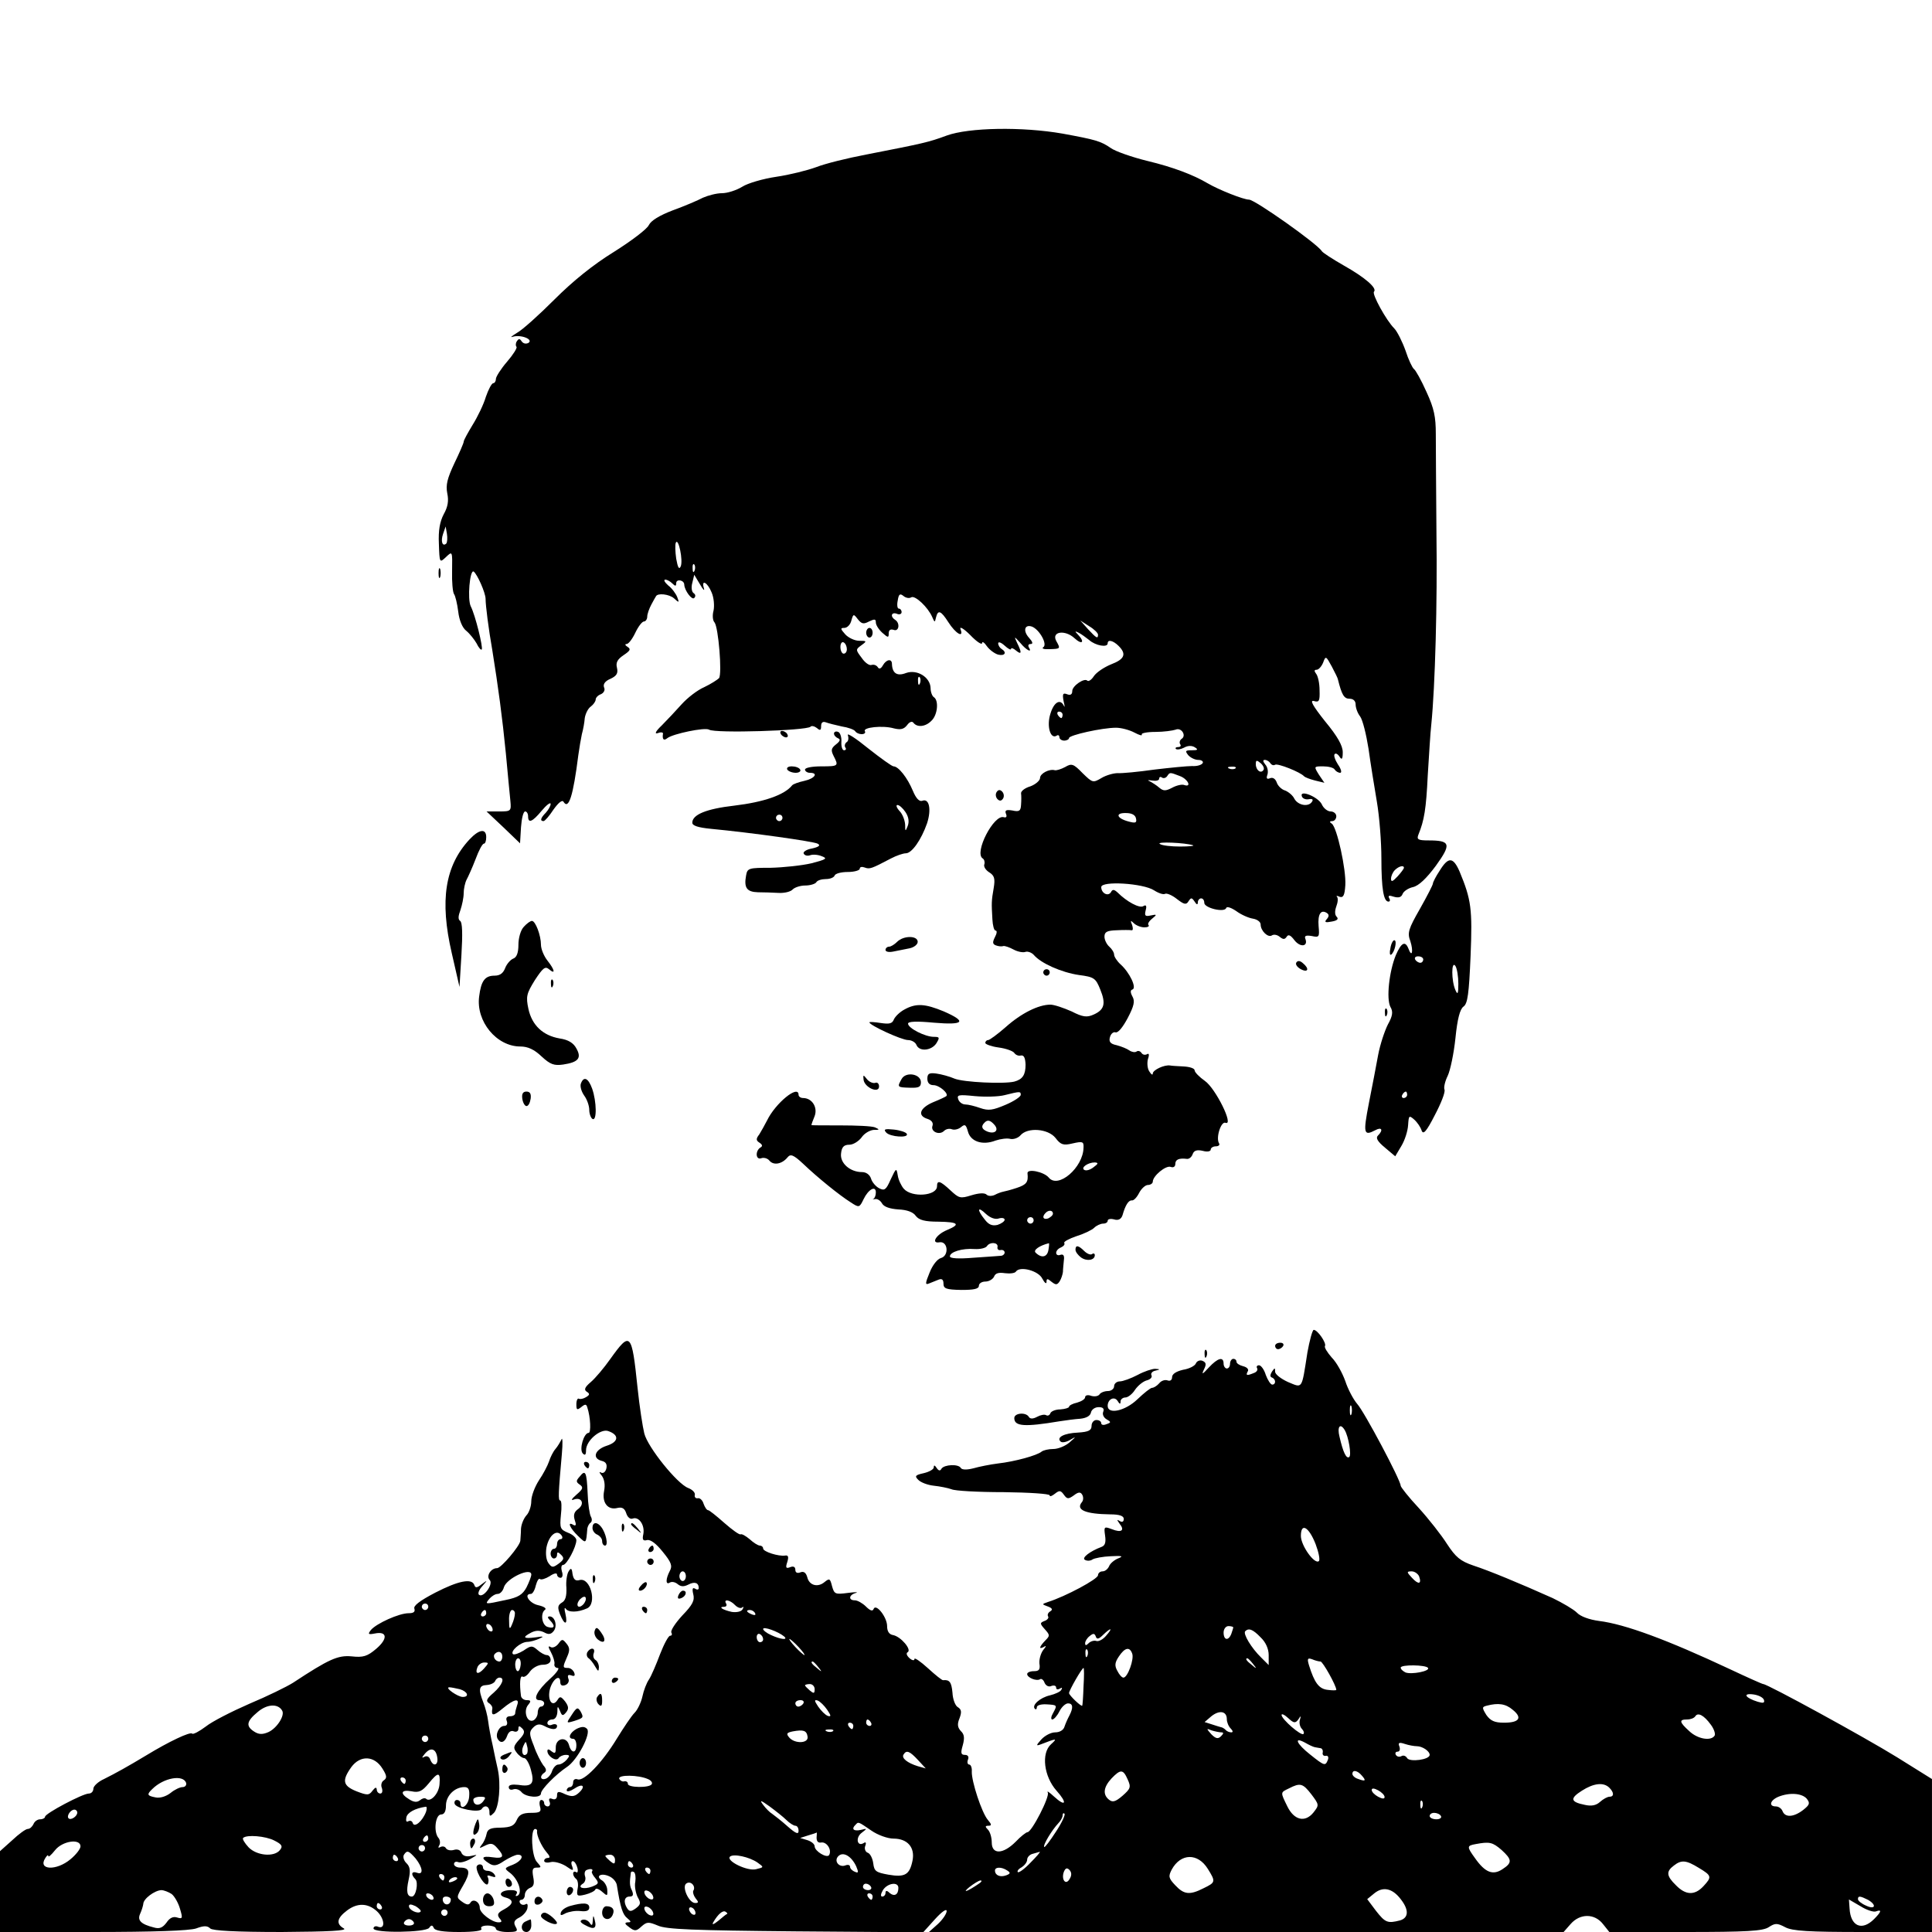 <?xml version="1.0" standalone="no"?>
<!DOCTYPE svg PUBLIC "-//W3C//DTD SVG 20010904//EN"
 "http://www.w3.org/TR/2001/REC-SVG-20010904/DTD/svg10.dtd">
<svg version="1.0" xmlns="http://www.w3.org/2000/svg"
 width="600pt" height="600pt" viewBox="0 0 600 600"
 preserveAspectRatio="xMidYMid meet">

<g transform="translate(0,600) scale(0.1,-0.1)"
fill="#000000" stroke="none">
<path d="M2940 5579 c-57 -21 -71 -24 -250 -59 -58 -11 -127 -28 -155 -39 -27
-10 -83 -24 -124 -30 -41 -6 -89 -20 -106 -31 -18 -11 -46 -20 -63 -20 -17 0
-43 -7 -59 -14 -15 -8 -57 -26 -93 -39 -42 -16 -68 -32 -75 -46 -5 -12 -54
-49 -108 -83 -65 -40 -128 -91 -185 -148 -48 -48 -100 -95 -117 -104 -16 -10
-22 -15 -13 -12 25 8 66 -8 49 -19 -8 -4 -16 -2 -21 5 -6 9 -9 9 -15 0 -4 -6
-4 -14 -1 -17 3 -3 -10 -24 -29 -46 -19 -22 -35 -47 -35 -54 0 -7 -4 -13 -8
-13 -5 0 -15 -19 -23 -42 -7 -24 -26 -63 -41 -87 -15 -25 -28 -48 -28 -53 0
-4 -13 -34 -29 -67 -22 -47 -27 -67 -22 -93 5 -23 2 -42 -11 -65 -12 -23 -17
-50 -15 -92 2 -59 2 -60 22 -41 20 19 20 19 19 -43 -1 -34 2 -66 6 -72 4 -5
10 -30 13 -54 3 -27 13 -51 25 -60 11 -9 25 -27 32 -39 6 -13 14 -22 16 -19 5
5 -20 107 -34 134 -11 22 -3 115 9 108 11 -8 37 -66 37 -85 0 -20 9 -92 21
-160 18 -112 31 -208 42 -320 6 -63 12 -130 14 -147 3 -32 2 -33 -35 -33 l-39
0 52 -49 52 -50 3 50 c2 27 7 49 13 49 5 0 9 -7 9 -15 0 -23 13 -18 42 17 15
18 28 28 28 21 0 -6 -7 -18 -15 -27 -16 -16 -19 -26 -7 -26 4 0 18 16 31 36
15 21 27 31 31 24 16 -26 30 18 46 145 3 22 8 51 11 65 4 14 8 36 9 50 2 13
10 30 19 36 8 6 15 16 15 22 0 5 7 13 16 16 9 4 14 13 10 21 -4 10 3 20 20 27
19 9 24 17 20 34 -4 16 1 26 20 39 21 14 24 19 13 26 -8 5 -9 9 -3 9 6 0 18
16 27 35 9 19 21 35 27 35 5 0 10 7 10 15 0 8 6 25 13 38 6 12 13 23 14 25 5
11 41 7 56 -6 16 -15 17 -14 10 4 -4 10 -16 27 -28 36 -11 10 -15 17 -9 18 5
0 15 -5 22 -12 9 -9 12 -9 12 1 0 14 25 10 25 -5 1 -18 24 -49 31 -41 5 5 4
11 -2 15 -6 4 -8 18 -4 32 l6 25 18 -30 c9 -16 15 -22 12 -12 -9 29 11 19 24
-13 7 -16 9 -41 6 -56 -4 -14 -3 -31 3 -37 12 -15 24 -159 14 -173 -5 -5 -25
-18 -46 -28 -21 -9 -52 -33 -70 -53 -18 -20 -45 -49 -62 -66 -19 -18 -23 -27
-13 -24 10 4 17 3 17 -1 -3 -18 2 -24 14 -14 17 13 116 34 129 26 18 -12 302
-3 315 9 3 4 12 2 20 -4 10 -9 13 -7 13 6 0 11 5 15 14 12 8 -3 31 -9 50 -13
20 -3 39 -10 42 -15 3 -5 12 -9 20 -9 8 0 13 4 10 9 -8 12 55 19 90 9 20 -5
31 -3 41 10 8 11 16 13 20 7 12 -15 38 -12 56 7 19 18 23 63 7 73 -5 3 -10 16
-10 28 -1 34 -42 59 -76 47 -28 -11 -43 -1 -44 28 0 17 -17 15 -28 -4 -6 -11
-12 -13 -16 -6 -4 6 -12 9 -19 7 -7 -3 -21 7 -31 22 -19 25 -19 26 -1 39 18
13 17 14 -7 14 -13 0 -33 9 -43 20 -15 17 -16 20 -3 20 9 0 19 10 22 23 6 21
7 21 20 4 12 -15 18 -16 35 -7 17 8 21 8 21 -3 0 -8 9 -22 20 -32 18 -16 20
-16 20 -2 0 10 5 14 15 11 17 -7 21 21 5 31 -16 10 -12 25 5 19 8 -4 15 -1 15
5 0 6 -4 11 -9 11 -4 0 -6 11 -3 25 3 20 7 23 18 14 7 -6 18 -8 24 -4 12 7 52
-31 65 -61 8 -18 8 -18 12 -1 6 24 15 21 38 -15 23 -36 49 -51 38 -22 -4 10
10 2 30 -18 20 -21 37 -32 37 -25 0 6 7 2 15 -10 8 -11 24 -23 35 -26 21 -5
28 7 10 18 -5 3 -10 11 -10 17 0 6 9 3 20 -7 11 -10 20 -15 20 -10 0 4 7 2 15
-5 18 -15 19 -7 4 23 -10 22 -10 22 10 0 19 -23 38 -32 26 -13 -3 6 -1 10 6
10 8 0 6 7 -5 19 -20 22 -14 43 9 35 23 -9 49 -55 35 -64 -6 -4 2 -7 19 -6 35
1 35 1 21 26 -15 29 28 35 57 8 24 -22 33 -12 11 11 -11 11 -10 12 2 6 8 -4
23 -15 33 -23 19 -17 57 -24 57 -10 0 13 17 9 34 -8 25 -25 19 -41 -23 -57
-22 -9 -46 -25 -54 -37 -7 -11 -16 -17 -20 -14 -9 10 -47 -16 -47 -32 0 -11
-6 -14 -16 -10 -13 5 -15 1 -11 -21 4 -16 4 -22 1 -15 -11 23 -31 12 -42 -25
-12 -38 0 -79 19 -68 5 4 9 1 9 -4 0 -6 7 -11 15 -11 8 0 15 4 15 8 0 9 103
32 146 32 16 0 42 -7 57 -15 15 -8 25 -11 23 -6 -3 4 16 8 42 8 26 0 54 4 63
7 18 8 35 -19 18 -29 -5 -4 -7 -11 -4 -16 4 -5 1 -9 -6 -9 -7 0 -10 -3 -7 -6
4 -3 15 -1 25 4 12 7 25 7 34 1 11 -7 9 -9 -10 -9 -20 0 -21 -2 -11 -15 7 -8
21 -15 32 -15 10 0 16 -5 13 -10 -4 -6 -18 -10 -33 -9 -15 0 -67 -5 -117 -11
-49 -7 -101 -12 -114 -11 -12 0 -35 -6 -50 -15 -27 -16 -28 -15 -59 15 -28 29
-34 31 -54 19 -13 -7 -27 -11 -32 -10 -17 5 -46 -10 -46 -24 0 -8 -14 -20 -30
-26 -17 -5 -30 -15 -29 -22 1 -6 1 -22 0 -35 -1 -19 -5 -23 -27 -18 -19 3 -24
1 -20 -10 4 -9 1 -13 -6 -11 -31 11 -94 -111 -66 -128 5 -3 7 -12 5 -18 -3 -7
4 -18 15 -25 16 -10 19 -19 14 -49 -7 -40 -7 -46 -4 -97 1 -19 5 -35 10 -35 5
0 4 -9 -2 -20 -8 -16 -8 -22 3 -26 8 -3 18 -4 23 -2 5 1 19 -4 32 -11 13 -7
30 -10 37 -7 7 2 19 -2 26 -10 21 -25 85 -54 140 -62 47 -6 52 -10 66 -45 18
-44 13 -63 -21 -78 -20 -9 -33 -8 -68 10 -25 11 -54 21 -66 21 -37 0 -91 -27
-139 -70 -25 -22 -50 -40 -54 -40 -5 0 -9 -4 -9 -9 0 -4 19 -11 41 -14 23 -3
45 -11 49 -17 4 -6 13 -10 20 -8 10 2 14 -7 15 -28 0 -32 -9 -46 -35 -53 -33
-8 -157 -2 -185 9 -16 7 -42 14 -57 16 -22 3 -28 0 -28 -16 0 -13 7 -20 19
-20 18 0 48 -26 40 -34 -2 -2 -21 -11 -41 -19 -42 -18 -50 -42 -17 -52 12 -4
18 -12 15 -21 -7 -18 21 -31 36 -16 6 6 17 8 24 5 8 -3 21 0 29 7 12 10 15 7
21 -14 8 -31 45 -44 86 -28 15 5 36 8 46 5 10 -2 24 3 31 11 22 26 86 21 109
-8 16 -21 24 -24 53 -17 31 7 35 6 34 -13 -1 -62 -79 -129 -108 -93 -15 18
-68 29 -66 13 3 -27 -3 -35 -33 -45 -18 -6 -37 -11 -43 -12 -5 -1 -17 -5 -26
-10 -9 -4 -20 -4 -25 1 -6 6 -24 5 -47 -2 -35 -11 -39 -9 -65 15 -32 30 -42
33 -42 13 0 -30 -78 -36 -103 -8 -8 9 -17 28 -19 42 -4 24 -5 23 -22 -13 -14
-32 -19 -36 -36 -27 -10 5 -22 19 -25 30 -4 12 -15 20 -28 20 -37 0 -69 28
-65 58 2 20 9 27 26 27 12 0 29 11 38 23 8 12 25 22 37 23 19 0 20 1 4 8 -10
4 -59 6 -108 6 -49 0 -89 0 -89 1 0 2 4 14 10 28 10 27 -8 56 -36 56 -8 0 -14
5 -14 10 0 33 -72 -26 -98 -80 -7 -14 -18 -33 -24 -43 -11 -14 -10 -19 1 -26
9 -6 10 -11 2 -15 -16 -11 -14 -39 3 -33 8 3 20 0 26 -8 13 -15 39 -10 56 11
9 11 18 8 48 -20 45 -43 113 -98 148 -120 26 -17 27 -17 40 10 15 31 38 43 38
21 0 -9 -3 -17 -7 -20 -5 -2 -2 -2 4 -1 7 2 17 -4 22 -13 6 -11 24 -17 51 -19
26 -1 46 -8 54 -20 10 -13 28 -18 70 -18 63 -1 70 -8 27 -26 -34 -14 -51 -43
-23 -38 26 4 30 -42 4 -49 -11 -3 -26 -22 -35 -45 -14 -34 -14 -39 -2 -34 8 3
22 9 30 12 10 4 15 0 15 -12 0 -16 8 -19 55 -20 39 0 55 3 55 13 0 7 9 13 20
13 11 0 23 7 27 15 4 11 14 14 34 11 16 -2 31 0 34 5 12 18 70 3 82 -22 7 -13
13 -18 13 -10 0 11 3 11 16 0 13 -10 17 -10 25 2 5 8 9 21 10 29 0 8 2 25 3
37 2 14 -2 19 -11 16 -7 -3 -13 0 -13 6 0 7 7 14 15 17 8 4 13 9 10 14 -2 4
15 13 38 21 23 7 48 19 55 26 7 7 20 13 28 13 8 0 14 4 14 9 0 5 9 7 20 4 13
-4 22 1 26 13 9 32 19 47 29 46 6 -1 16 10 23 24 7 13 19 24 27 24 8 0 15 5
15 10 0 18 41 52 56 46 8 -3 14 1 14 9 0 14 11 19 36 16 7 -1 15 6 18 15 4 11
13 14 31 10 14 -4 25 -2 25 4 0 5 7 10 16 10 8 0 13 4 10 9 -11 17 6 70 20 64
27 -10 -31 107 -64 130 -17 12 -32 27 -32 33 0 6 -15 11 -34 12 -19 1 -38 2
-42 3 -18 3 -54 -14 -54 -25 0 -6 -5 -3 -11 7 -6 9 -7 27 -4 38 5 14 3 19 -3
15 -6 -3 -13 -2 -17 4 -4 6 -11 8 -16 4 -5 -3 -15 -1 -22 4 -7 5 -24 12 -39
16 -20 4 -25 11 -21 25 3 11 11 17 17 15 8 -3 23 16 38 44 20 38 23 53 15 67
-7 13 -7 20 0 22 14 5 -9 53 -37 78 -11 10 -20 24 -20 30 0 7 -7 18 -15 25 -8
7 -15 21 -15 31 0 15 8 19 38 20 20 1 41 1 46 0 5 -1 5 6 2 16 -6 14 -5 16 5
6 7 -7 22 -13 33 -13 10 0 16 3 13 7 -4 3 1 12 11 20 16 13 15 14 -4 10 -18
-4 -20 -1 -16 16 4 14 1 18 -7 13 -12 -8 -52 14 -80 42 -11 10 -16 11 -21 1
-9 -14 -30 -3 -30 16 0 20 130 12 164 -10 14 -9 29 -14 34 -11 5 3 22 -4 37
-16 22 -17 29 -19 36 -7 8 12 10 12 19 -1 6 -10 10 -11 10 -2 0 6 5 12 10 12
6 0 10 -6 10 -14 0 -16 63 -31 68 -16 2 6 16 1 32 -10 15 -11 38 -21 51 -23
13 -2 24 -10 24 -18 0 -20 23 -42 35 -34 6 4 17 2 25 -5 10 -8 15 -8 21 1 5 8
12 5 24 -11 18 -23 43 -20 34 4 -4 10 2 12 20 9 23 -5 24 -3 21 31 -3 37 7 52
25 41 8 -5 8 -11 0 -20 -8 -9 -4 -11 16 -7 17 3 22 8 15 15 -6 6 -6 18 -1 32
5 13 6 26 2 30 -3 3 0 4 8 0 12 -4 16 5 18 36 3 48 -26 180 -42 191 -8 5 -7 8
2 8 6 0 12 7 12 15 0 8 -8 15 -18 15 -9 0 -22 10 -27 22 -11 23 -70 47 -62 25
2 -7 12 -11 22 -9 10 2 14 -1 10 -7 -10 -18 -43 -13 -55 8 -5 11 -19 22 -29
26 -11 3 -23 15 -26 25 -4 11 -12 17 -21 13 -10 -4 -12 0 -8 11 3 9 1 23 -6
31 -8 10 -9 15 -2 15 6 0 14 -5 17 -10 4 -6 10 -8 15 -5 8 5 79 -23 90 -36 3
-3 18 -9 34 -13 l29 -7 -17 25 c-16 26 -16 26 13 26 16 0 33 -4 36 -10 3 -5
11 -10 17 -10 6 0 3 12 -7 26 -9 14 -14 29 -10 32 3 4 10 0 15 -8 7 -11 10 -8
10 14 0 20 -16 49 -55 96 -38 48 -48 66 -35 63 17 -5 19 0 18 33 0 22 -5 45
-11 52 -6 8 -6 12 2 12 6 0 15 10 20 22 8 22 9 21 27 -12 10 -19 19 -37 19
-40 12 -48 19 -60 36 -60 12 0 19 -7 19 -18 0 -10 6 -27 14 -37 8 -11 19 -56
26 -100 6 -44 18 -118 26 -165 8 -47 14 -125 14 -175 0 -96 7 -135 22 -135 5
0 6 5 2 11 -4 8 0 9 15 4 14 -4 23 -2 27 9 3 8 18 18 32 21 18 4 42 27 71 66
49 68 46 79 -23 79 -32 0 -37 3 -31 18 18 44 24 79 29 184 4 62 8 133 11 158
12 119 19 378 16 595 -1 132 -2 270 -2 307 0 53 -5 79 -29 131 -16 36 -34 68
-39 71 -5 4 -17 29 -26 57 -10 28 -26 60 -35 69 -25 25 -70 107 -63 114 11 11
-29 45 -93 81 -35 20 -66 40 -69 45 -14 23 -208 160 -226 160 -17 0 -93 30
-129 51 -44 26 -107 50 -186 69 -49 12 -100 30 -114 40 -32 22 -47 26 -150 45
-126 22 -291 19 -360 -6z m-1554 -1267 c-12 -11 -18 7 -10 30 l8 23 4 -23 c2
-13 1 -26 -2 -30z m728 -71 c-5 -11 -9 -4 -14 24 -3 22 -4 44 -1 50 8 16 23
-56 15 -74z m43 -13 c-3 -8 -6 -5 -6 6 -1 11 2 17 5 13 3 -3 4 -12 1 -19z
m1253 -199 c0 -14 -5 -11 -31 17 l-24 27 28 -18 c15 -9 27 -21 27 -26z m-780
-45 c0 -8 -4 -14 -10 -14 -5 0 -10 9 -10 21 0 11 5 17 10 14 6 -3 10 -13 10
-21z m227 -106 c-3 -8 -6 -5 -6 6 -1 11 2 17 5 13 3 -3 4 -12 1 -19z m443 -98
c0 -5 -2 -10 -4 -10 -3 0 -8 5 -11 10 -3 6 -1 10 4 10 6 0 11 -4 11 -10z m624
-171 c-8 -13 -24 -1 -24 18 0 13 3 13 15 3 8 -7 12 -16 9 -21z m-87 5 c-3 -3
-12 -4 -19 -1 -8 3 -5 6 6 6 11 1 17 -2 13 -5z m-173 -24 c25 -9 38 -36 14
-28 -7 3 -24 -1 -37 -8 -21 -11 -28 -11 -41 0 -8 7 -22 16 -30 20 -8 3 -5 4 8
2 12 -2 22 0 22 6 0 5 4 7 9 3 5 -3 12 -1 16 5 8 12 8 12 39 0z m-136 -132 c3
-14 -2 -15 -24 -9 -37 10 -41 27 -7 26 18 0 29 -6 31 -17z m177 -83 c6 -2 -12
-4 -40 -4 -27 0 -56 3 -63 8 -13 8 79 4 103 -4z m655 -70 c0 -3 -9 -15 -20
-27 -15 -16 -20 -18 -20 -7 0 8 5 20 12 27 12 12 28 16 28 7z m-1190 -705 c0
-6 -21 -20 -47 -31 -40 -17 -53 -19 -79 -10 -17 6 -37 11 -46 11 -9 0 -19 7
-22 16 -5 14 1 15 51 10 32 -3 74 -2 93 3 48 12 50 12 50 1z m-81 -94 c14 -17
0 -29 -23 -20 -17 7 -20 16 -9 27 10 11 19 8 32 -7z m307 -131 c-10 -8 -23
-12 -29 -8 -11 7 12 23 33 23 12 -1 11 -4 -4 -15z m-294 -159 c10 3 18 1 18
-4 0 -5 -10 -12 -22 -16 -17 -4 -28 1 -40 17 -25 31 -22 42 4 17 13 -12 29
-18 40 -14z m168 15 c0 -5 -7 -11 -15 -15 -15 -5 -20 5 -8 17 9 10 23 9 23 -2z
m-60 -21 c0 -5 -4 -10 -10 -10 -5 0 -10 5 -10 10 0 6 5 10 10 10 6 0 10 -4 10
-10z m-112 -82 c-2 -7 3 -12 10 -10 6 1 12 -2 12 -8 0 -5 -6 -10 -12 -10 -7
-1 -46 -3 -85 -6 -47 -4 -73 -2 -73 4 0 14 38 26 77 23 17 -1 34 3 38 9 9 14
35 12 33 -2z m158 -10 c-4 -23 -22 -26 -40 -8 -8 8 13 22 41 29 2 1 1 -9 -1
-21z"/>
<path d="M1362 4220 c0 -14 2 -19 5 -12 2 6 2 18 0 25 -3 6 -5 1 -5 -13z"/>
<path d="M2690 4035 c0 -8 5 -15 10 -15 6 0 10 7 10 15 0 8 -4 15 -10 15 -5 0
-10 -7 -10 -15z"/>
<path d="M2425 3720 c3 -5 11 -10 16 -10 6 0 7 5 4 10 -3 6 -11 10 -16 10 -6
0 -7 -4 -4 -10z"/>
<path d="M2590 3722 c0 -6 6 -12 13 -15 8 -3 6 -9 -7 -19 -15 -12 -16 -18 -7
-36 16 -31 15 -32 -39 -32 -27 0 -50 -4 -50 -10 0 -5 7 -10 15 -10 28 0 15
-18 -17 -25 -18 -4 -35 -10 -38 -14 -24 -30 -88 -52 -180 -63 -87 -10 -130
-28 -130 -53 0 -9 17 -15 58 -19 126 -12 318 -39 331 -46 10 -5 5 -10 -17 -15
-18 -3 -29 -11 -26 -16 3 -6 12 -8 20 -5 8 3 24 2 36 -3 19 -7 14 -10 -32 -22
-30 -7 -87 -13 -127 -14 -68 0 -72 -1 -76 -24 -7 -38 2 -51 37 -52 17 0 46 -1
64 -2 19 -1 38 4 44 11 6 6 23 12 39 12 15 0 31 5 34 10 3 6 17 10 30 10 13 0
25 5 27 11 2 6 20 11 41 11 20 0 37 5 37 10 0 6 7 7 15 4 16 -6 21 -4 82 28
17 9 38 16 46 16 19 0 48 42 66 93 14 43 7 79 -15 70 -9 -3 -19 7 -29 31 -17
41 -45 76 -60 76 -5 0 -41 26 -79 56 -38 31 -66 49 -63 41 3 -9 2 -19 -4 -22
-5 -4 -7 -11 -4 -16 4 -5 2 -9 -4 -9 -5 0 -9 12 -8 26 1 15 -4 29 -10 31 -7 3
-13 0 -13 -5z m222 -244 c10 -15 12 -30 7 -43 -7 -18 -8 -18 -8 4 -1 14 -8 33
-18 43 -9 10 -11 18 -6 18 6 0 17 -10 25 -22z m-382 -18 c0 -5 -4 -10 -10 -10
-5 0 -10 5 -10 10 0 6 5 10 10 10 6 0 10 -4 10 -10z"/>
<path d="M2445 3610 c3 -5 15 -10 26 -10 11 0 17 5 14 10 -3 6 -15 10 -26 10
-11 0 -17 -4 -14 -10z"/>
<path d="M3095 3540 c-4 -6 -3 -16 3 -22 6 -6 12 -6 17 2 4 6 3 16 -3 22 -6 6
-12 6 -17 -2z"/>
<path d="M1458 3393 c-76 -82 -93 -189 -55 -353 l24 -105 6 99 c4 65 3 102 -4
106 -7 5 -6 15 1 34 5 15 10 38 10 52 0 13 4 32 9 42 5 9 18 38 28 64 10 27
21 48 26 48 4 0 7 9 7 20 0 28 -22 25 -52 -7z"/>
<path d="M4471 3296 c-12 -18 -21 -36 -21 -40 0 -4 -18 -39 -40 -78 -36 -63
-40 -75 -30 -101 10 -31 5 -53 -6 -23 -10 25 -22 19 -39 -20 -21 -51 -30 -136
-17 -161 9 -15 7 -28 -8 -55 -10 -20 -24 -62 -30 -94 -6 -33 -19 -101 -29
-151 -18 -93 -16 -102 20 -83 20 11 26 1 8 -17 -7 -7 -1 -18 22 -37 l32 -27
19 32 c11 18 20 47 21 65 2 30 3 31 19 17 10 -9 20 -24 23 -34 5 -14 15 -3 41
48 19 36 33 71 30 79 -3 7 2 27 10 43 8 17 19 69 24 117 6 60 14 90 25 98 13
9 17 40 22 157 6 147 2 175 -34 262 -20 46 -35 47 -62 3z m-51 -276 c0 -5 -4
-10 -9 -10 -6 0 -13 5 -16 10 -3 6 1 10 9 10 9 0 16 -4 16 -10z m109 -75 c0
-31 -2 -36 -9 -20 -13 29 -13 94 0 75 5 -8 9 -33 9 -55z m-159 -345 c0 -5 -5
-10 -11 -10 -5 0 -7 5 -4 10 3 6 8 10 11 10 2 0 4 -4 4 -10z"/>
<path d="M1627 3122 c-10 -10 -17 -35 -17 -56 0 -24 -5 -39 -16 -43 -8 -3 -20
-16 -25 -29 -6 -16 -16 -24 -33 -24 -30 0 -42 -16 -48 -65 -10 -77 54 -155
128 -155 23 0 43 -9 66 -31 27 -25 39 -29 67 -25 47 7 58 20 41 50 -9 17 -25
27 -52 31 -52 9 -86 41 -97 92 -8 38 -6 47 20 89 25 38 32 44 44 34 21 -18 18
-2 -5 27 -11 14 -20 36 -20 49 0 29 -17 74 -28 74 -5 0 -16 -8 -25 -18z"/>
<path d="M2786 3075 c-8 -8 -19 -15 -25 -15 -6 0 -11 -5 -11 -10 0 -6 11 -8
25 -5 14 3 36 7 50 10 14 3 25 12 25 20 0 20 -44 20 -64 0z"/>
<path d="M4318 3055 c-3 -13 -2 -22 2 -20 11 7 20 45 10 45 -4 0 -10 -11 -12
-25z"/>
<path d="M4026 3011 c-4 -6 3 -15 14 -21 23 -12 27 2 6 19 -9 8 -16 8 -20 2z"/>
<path d="M3240 2980 c0 -5 5 -10 10 -10 6 0 10 5 10 10 0 6 -4 10 -10 10 -5 0
-10 -4 -10 -10z"/>
<path d="M1711 2944 c0 -11 3 -14 6 -6 3 7 2 16 -1 19 -3 4 -6 -2 -5 -13z"/>
<path d="M2809 2865 c-15 -8 -29 -22 -33 -31 -5 -13 -14 -15 -41 -11 -19 3
-35 4 -35 2 0 -9 100 -55 120 -55 11 0 23 -7 26 -15 9 -22 47 -18 62 5 11 18
10 20 -8 20 -27 0 -80 27 -80 41 0 7 27 8 80 3 94 -8 104 3 31 35 -58 24 -86
26 -122 6z"/>
<path d="M4301 2854 c0 -11 3 -14 6 -6 3 7 2 16 -1 19 -3 4 -6 -2 -5 -13z"/>
<path d="M2800 2649 c-14 -25 -14 -26 25 -27 28 -1 35 2 35 17 0 26 -47 34
-60 10z"/>
<path d="M2682 2646 c4 -24 48 -43 48 -20 0 9 -6 14 -12 11 -7 -2 -19 3 -26
12 -11 14 -12 14 -10 -3z"/>
<path d="M1804 2635 c-3 -8 1 -24 10 -37 9 -12 16 -32 16 -45 0 -12 5 -25 10
-28 14 -8 13 54 -1 94 -12 33 -26 40 -35 16z"/>
<path d="M1622 2588 c2 -13 8 -23 13 -23 6 0 11 10 13 23 2 15 -2 22 -13 22
-11 0 -15 -7 -13 -22z"/>
<path d="M2752 2483 c12 -14 72 -18 64 -4 -3 5 -21 11 -40 13 -28 3 -33 1 -24
-9z"/>
<path d="M3340 2119 c0 -7 8 -17 17 -24 18 -13 43 -9 43 7 0 5 -4 7 -9 3 -5
-3 -16 2 -24 10 -18 18 -27 19 -27 4z"/>
<path d="M4060 1798 c-18 -115 -14 -109 -60 -90 -22 10 -40 24 -40 32 0 13 -1
13 -10 0 -6 -10 -6 -16 0 -18 13 -5 13 -22 1 -22 -5 0 -14 14 -20 30 -5 17
-15 30 -21 30 -6 0 -9 -4 -6 -9 3 -5 -1 -12 -10 -15 -22 -9 -26 -8 -19 5 4 6
-2 13 -14 16 -12 3 -21 9 -21 14 0 5 -4 9 -10 9 -5 0 -10 -7 -10 -15 0 -8 -4
-15 -10 -15 -5 0 -10 7 -10 15 0 23 -18 18 -46 -12 -20 -22 -23 -23 -15 -6 8
16 7 22 -5 27 -8 3 -17 -1 -20 -8 -3 -8 -21 -17 -40 -20 -21 -5 -34 -13 -34
-23 0 -9 -6 -13 -14 -10 -8 3 -20 -1 -26 -9 -7 -8 -17 -14 -22 -14 -5 0 -25
-16 -45 -35 -38 -37 -93 -49 -93 -21 0 21 21 31 31 15 6 -10 9 -11 9 -1 0 6 7
12 15 12 8 0 22 11 30 24 9 13 25 26 36 29 12 3 18 10 15 16 -3 5 2 12 11 14
17 4 17 5 0 6 -9 0 -34 -8 -54 -19 -21 -11 -46 -20 -55 -20 -10 0 -18 -7 -18
-15 0 -8 -9 -15 -19 -15 -11 0 -23 -5 -26 -10 -4 -6 -15 -8 -26 -5 -10 4 -19
2 -19 -4 0 -6 -11 -13 -25 -17 -14 -3 -25 -9 -25 -13 0 -3 -12 -7 -27 -8 -15
0 -29 -6 -31 -12 -2 -6 -8 -9 -13 -6 -5 3 -17 1 -28 -5 -13 -7 -22 -7 -26 0
-9 15 -45 12 -45 -4 0 -26 32 -28 140 -10 19 3 49 7 65 8 19 2 31 9 33 19 2
10 13 17 24 17 14 0 18 -5 14 -15 -3 -8 2 -18 11 -23 14 -8 14 -10 -1 -15 -9
-4 -16 -2 -16 3 0 6 -7 10 -15 10 -8 0 -15 -8 -15 -18 0 -14 -9 -19 -42 -21
-44 -2 -68 -15 -54 -28 4 -4 17 -2 29 5 20 12 20 11 -2 -8 -13 -11 -35 -20
-50 -20 -15 0 -31 -4 -36 -8 -14 -12 -83 -31 -136 -37 -24 -3 -59 -10 -76 -15
-20 -5 -35 -5 -39 1 -7 13 -51 11 -60 -2 -4 -8 -9 -7 -15 2 -6 9 -9 10 -9 2 0
-6 -14 -14 -31 -18 -27 -6 -29 -9 -17 -21 8 -8 29 -16 48 -18 19 -2 44 -7 55
-11 10 -5 83 -9 162 -9 79 -1 143 -5 143 -10 0 -5 7 -2 16 5 14 11 18 11 28
-3 10 -14 14 -14 31 -2 14 11 21 11 26 2 4 -7 4 -17 -1 -23 -20 -24 11 -37 88
-38 29 0 42 -5 42 -14 0 -9 -5 -11 -12 -7 -10 6 -10 5 -1 -8 17 -21 6 -29 -24
-17 -24 9 -25 8 -21 -20 3 -21 0 -31 -11 -35 -37 -14 -62 -34 -52 -40 6 -4 17
-4 24 1 6 4 32 9 57 10 36 2 40 0 22 -7 -12 -5 -25 -16 -28 -25 -4 -8 -12 -15
-20 -15 -8 0 -14 -6 -14 -12 0 -12 -101 -66 -155 -83 -20 -7 -20 -7 -1 -14 14
-5 16 -10 8 -15 -7 -4 -10 -11 -7 -16 3 -4 -2 -11 -11 -14 -15 -6 -15 -8 1
-26 16 -18 16 -20 1 -35 -19 -20 -21 -29 -3 -19 7 5 6 0 -3 -10 -8 -11 -13
-29 -12 -42 3 -19 -1 -24 -17 -24 -12 0 -21 -4 -21 -9 0 -11 29 -23 40 -16 4
3 11 -2 14 -11 4 -9 13 -14 21 -10 8 3 15 1 15 -5 0 -6 5 -7 12 -3 6 4 8 3 4
-4 -3 -6 -19 -13 -35 -17 -31 -7 -58 -31 -47 -42 3 -3 6 -1 6 5 0 6 13 10 30
9 34 -2 34 -2 20 -28 -6 -10 -7 -19 -2 -19 5 0 15 11 22 25 7 14 19 25 27 25
15 0 17 -13 4 -38 -5 -9 -12 -25 -15 -34 -3 -11 -15 -18 -29 -18 -13 0 -32
-10 -43 -22 -17 -19 -17 -21 -1 -15 49 19 52 19 31 0 -31 -28 -22 -100 17
-144 35 -39 29 -52 -8 -18 -14 13 -23 19 -19 12 7 -12 -50 -123 -63 -123 -4 0
-21 -13 -37 -30 -39 -39 -74 -40 -74 -2 0 15 -5 33 -12 40 -9 9 -9 12 2 12 10
0 10 4 -2 18 -19 22 -51 120 -50 150 1 12 -3 22 -8 22 -5 0 -7 7 -4 15 4 9 0
15 -9 15 -13 0 -14 6 -7 30 6 22 5 34 -6 44 -10 11 -12 21 -4 40 7 19 6 27 -5
34 -8 4 -16 24 -17 45 -3 33 -9 41 -29 39 -3 -1 -24 16 -47 37 -23 21 -42 34
-42 29 0 -6 -7 -5 -15 2 -9 8 -12 16 -6 19 13 8 -21 48 -45 53 -13 2 -19 12
-19 28 0 28 -35 72 -42 53 -3 -8 -11 -5 -24 8 -10 10 -26 19 -34 19 -21 0 -19
17 3 23 9 3 -2 3 -25 0 -39 -5 -42 -4 -49 21 -6 24 -8 25 -23 13 -21 -18 -48
-11 -54 15 -4 14 -11 19 -21 15 -10 -4 -16 -1 -16 8 0 9 -6 12 -16 8 -13 -5
-15 -2 -9 16 5 16 3 22 -7 20 -20 -3 -68 12 -68 22 0 5 -5 9 -10 9 -6 0 -20 9
-32 20 -12 10 -24 17 -28 15 -4 -2 -26 14 -50 35 -25 22 -47 40 -51 40 -4 0
-10 9 -14 20 -3 11 -12 19 -18 17 -7 -1 -11 4 -9 11 1 7 -8 16 -21 21 -34 13
-125 126 -136 169 -5 20 -15 84 -21 142 -18 173 -22 177 -85 89 -19 -27 -46
-59 -60 -71 -19 -16 -22 -24 -13 -30 10 -6 10 -10 -2 -17 -8 -5 -18 -7 -22 -5
-4 3 -8 -5 -8 -17 0 -18 2 -19 15 -9 12 10 16 10 19 -1 10 -30 12 -79 4 -79
-15 0 -30 -52 -18 -64 7 -7 10 -4 10 10 0 30 44 67 68 60 36 -12 34 -34 -4
-46 -37 -12 -46 -39 -15 -47 13 -3 17 -11 14 -24 -3 -11 -10 -16 -17 -12 -6 4
-5 -1 3 -10 8 -11 11 -28 7 -48 -7 -36 12 -60 42 -52 14 3 22 -1 27 -17 4 -12
12 -19 20 -16 19 7 38 -20 33 -48 -4 -18 -1 -22 11 -19 11 3 29 -11 49 -36 27
-33 31 -44 22 -60 -13 -25 -13 -44 0 -36 6 4 17 2 25 -5 10 -8 19 -8 33 -1 19
10 32 6 32 -11 0 -5 -5 -6 -11 -2 -8 5 -10 0 -6 -17 5 -19 -2 -33 -34 -66 -22
-24 -37 -47 -34 -53 3 -5 2 -10 -4 -10 -5 0 -19 -26 -31 -57 -12 -32 -27 -67
-34 -78 -8 -11 -17 -35 -21 -54 -4 -18 -15 -41 -24 -50 -10 -10 -34 -46 -55
-80 -46 -76 -103 -134 -122 -127 -8 3 -14 -1 -14 -9 0 -8 -4 -15 -10 -15 -5 0
-10 -5 -10 -10 0 -6 11 -3 25 6 27 18 35 5 10 -16 -12 -10 -21 -10 -40 -2 -21
10 -25 9 -25 -4 0 -10 -6 -14 -14 -11 -10 4 -13 1 -9 -9 3 -7 0 -14 -6 -14 -6
0 -11 5 -11 10 0 6 -4 10 -9 10 -5 0 -7 -9 -4 -20 5 -17 0 -20 -28 -20 -26 0
-37 -6 -44 -22 -8 -18 -18 -23 -50 -24 -31 0 -41 -4 -44 -20 -2 -10 -8 -25
-15 -33 -9 -12 -8 -12 10 -3 18 9 25 8 38 -7 24 -26 20 -34 -14 -29 -34 5 -38
-2 -11 -19 14 -9 24 -8 47 8 16 10 35 19 42 19 22 0 12 -20 -15 -31 -28 -11
-28 -11 -7 -27 24 -20 37 -59 22 -69 -7 -3 -8 -1 -4 5 5 8 -1 12 -18 12 -31 0
-42 -16 -16 -23 27 -7 25 -21 -5 -37 -19 -10 -22 -16 -14 -27 9 -10 8 -13 -3
-13 -20 0 -58 29 -58 45 0 19 -21 30 -29 16 -5 -8 -12 -7 -26 3 -18 13 -18 14
3 50 24 41 22 56 -9 56 -10 0 -19 5 -19 11 0 6 6 9 13 6 7 -3 24 2 38 10 24
14 24 14 1 9 -15 -3 -25 1 -29 10 -3 9 -13 12 -23 9 -10 -3 -21 -1 -25 5 -3 6
-11 7 -17 4 -7 -4 -8 -2 -4 5 4 6 3 18 -3 24 -15 19 -9 72 9 72 10 0 15 10 15
28 0 30 27 57 57 57 13 0 17 -7 15 -30 -2 -27 -27 -45 -27 -20 0 6 -5 10 -11
10 -6 0 -9 -6 -7 -12 5 -15 76 -29 84 -16 9 14 24 9 24 -9 0 -15 2 -15 14 -3
16 17 22 88 12 135 -4 17 -11 50 -16 75 -6 25 -12 59 -14 75 -2 17 -9 43 -15
58 -16 41 -14 53 11 54 13 1 24 7 26 13 2 5 8 10 13 10 18 0 9 -23 -18 -47
-21 -18 -25 -25 -15 -32 7 -4 12 -12 11 -17 -4 -24 3 -24 32 0 35 29 54 34 45
10 -3 -9 -6 -20 -6 -25 0 -5 -7 -9 -16 -9 -10 0 -14 -6 -10 -15 3 -9 0 -15 -8
-15 -16 0 -29 -27 -20 -41 9 -15 22 -10 29 10 4 12 12 18 21 14 8 -3 14 1 14
8 0 10 3 10 12 1 9 -9 7 -17 -9 -34 -18 -20 -20 -26 -9 -40 7 -10 18 -18 24
-18 6 0 16 -17 21 -37 12 -43 3 -53 -40 -46 -18 2 -29 0 -29 -7 0 -7 6 -10 14
-7 8 3 20 -1 26 -9 14 -16 60 -19 60 -4 0 13 47 60 80 82 33 21 77 105 63 119
-8 8 -17 7 -32 0 -22 -12 -29 -31 -11 -31 6 0 10 -9 10 -20 0 -26 -16 -26 -23
1 -8 28 -42 21 -41 -9 0 -17 -2 -19 -13 -11 -8 7 -13 8 -13 1 0 -16 27 -34 35
-22 3 5 13 10 22 10 13 0 13 -3 3 -15 -7 -8 -18 -15 -26 -15 -7 0 -15 -9 -19
-19 -3 -11 -12 -22 -20 -25 -17 -6 -20 9 -4 19 7 5 6 12 -4 23 -7 10 -21 36
-29 60 -15 37 -15 44 -2 57 11 11 20 12 34 5 24 -13 40 -13 40 0 0 5 -7 7 -15
4 -8 -4 -15 -1 -15 5 0 6 7 11 15 11 9 0 15 9 16 23 0 19 1 20 8 4 6 -16 9
-17 19 -5 9 11 8 19 -3 34 -13 16 -16 17 -24 4 -16 -24 -32 1 -23 35 9 31 32
47 32 21 0 -10 6 -13 16 -9 8 3 13 12 9 20 -3 10 -1 13 9 10 10 -4 13 -1 9 9
-3 7 -11 14 -19 14 -17 0 -17 2 -3 34 9 20 9 29 -2 42 -12 15 -14 14 -25 -1
-7 -9 -18 -14 -24 -10 -8 5 -8 0 1 -16 7 -13 12 -30 11 -36 -2 -7 3 -13 10
-13 7 0 -3 -15 -23 -33 -41 -37 -56 -67 -34 -67 8 0 15 -4 15 -10 0 -5 -4 -10
-10 -10 -5 0 -10 -9 -10 -19 0 -10 -7 -21 -14 -24 -20 -8 -31 30 -16 48 10 12
9 15 -4 15 -9 0 -17 6 -18 13 -5 39 -3 65 5 60 5 -3 15 4 23 16 9 12 26 21 40
21 15 0 24 6 24 15 0 8 -5 15 -12 15 -6 0 -19 7 -29 16 -16 14 -20 14 -43 -2
-15 -9 -29 -14 -33 -11 -9 9 23 37 44 38 10 0 27 5 38 10 16 7 13 8 -12 4 -38
-5 -42 0 -13 15 14 7 26 7 39 1 14 -8 22 -7 30 3 13 15 5 46 -12 46 -7 0 -7
-4 1 -12 17 -17 15 -27 -6 -21 -19 4 -25 43 -9 54 5 4 -4 10 -22 14 -27 6 -46
35 -22 35 5 0 12 12 15 26 4 15 10 24 13 20 4 -3 17 1 30 9 13 9 23 11 23 5 0
-5 5 -10 11 -10 6 0 8 9 4 20 -3 11 -2 20 4 20 11 0 41 56 41 77 0 7 -12 18
-26 23 -24 10 -26 14 -22 55 3 25 2 45 -2 45 -7 0 -6 22 5 145 3 33 2 53 -1
45 -4 -8 -12 -22 -19 -30 -7 -8 -16 -26 -20 -39 -4 -12 -18 -39 -31 -58 -13
-20 -24 -49 -24 -65 0 -16 -7 -36 -15 -44 -8 -9 -16 -27 -17 -42 0 -15 -2 -32
-2 -37 -2 -17 -60 -85 -72 -85 -20 0 -35 -25 -23 -37 12 -12 -19 -56 -33 -46
-5 3 -1 15 9 26 18 21 18 21 -1 7 -15 -12 -20 -12 -23 -2 -8 21 -49 13 -121
-24 -48 -25 -69 -41 -65 -50 3 -10 -3 -14 -18 -14 -30 0 -100 -32 -117 -52
-10 -13 -9 -15 12 -11 39 8 41 -16 5 -47 -28 -24 -41 -28 -77 -24 -43 4 -71
-9 -182 -82 -19 -12 -80 -42 -135 -65 -55 -24 -116 -55 -136 -71 -20 -15 -39
-25 -42 -22 -6 7 -73 -25 -142 -67 -58 -35 -96 -56 -132 -74 -18 -8 -33 -22
-33 -30 0 -8 -6 -15 -14 -15 -19 0 -136 -62 -136 -72 0 -4 -7 -8 -15 -8 -9 0
-18 -7 -21 -15 -4 -8 -11 -15 -18 -15 -6 0 -28 -16 -48 -35 l-38 -34 0 -125 0
-126 289 0 c187 0 299 4 320 11 24 9 35 9 44 0 7 -7 79 -11 222 -11 147 1 205
4 193 11 -25 14 -22 32 10 56 32 24 64 23 92 -2 24 -22 28 -57 5 -49 -8 4 -15
1 -15 -5 0 -15 162 -13 173 2 6 9 10 9 14 0 3 -9 29 -13 79 -13 48 0 73 4 69
10 -4 6 5 10 19 10 14 0 26 -4 26 -10 0 -5 16 -10 35 -10 31 0 35 2 26 17 -7
13 -4 20 12 28 12 6 23 19 25 29 2 11 0 16 -6 12 -6 -3 -13 -2 -17 4 -3 5 -1
10 4 10 6 0 11 7 11 15 0 9 7 18 16 22 12 4 14 14 10 34 -4 23 -2 29 11 29 15
0 15 1 0 18 -16 18 -20 102 -5 102 4 0 7 -3 6 -7 -2 -12 13 -46 30 -66 10 -11
11 -17 4 -17 -7 0 -12 -4 -12 -9 0 -5 9 -7 20 -4 11 3 32 -3 47 -12 23 -16 25
-16 20 -1 -4 9 -3 16 2 16 5 0 11 -9 14 -20 3 -11 1 -18 -4 -14 -5 3 -9 1 -9
-5 0 -5 4 -12 9 -16 5 -3 8 -17 5 -30 -4 -23 -2 -25 23 -19 16 4 30 11 32 16
1 5 11 2 21 -7 16 -14 17 -14 16 5 0 11 -8 25 -16 30 -22 13 -4 25 22 13 12
-5 23 -18 24 -29 11 -69 18 -90 32 -101 13 -11 13 -13 1 -13 -10 -1 -9 -5 5
-15 17 -13 22 -13 38 2 17 15 22 15 51 3 26 -12 111 -15 428 -18 l396 -3 37
41 c20 22 36 34 36 25 0 -8 -12 -26 -27 -40 l-28 -25 986 0 985 0 22 25 c29
33 74 33 100 0 l20 -25 236 0 c191 0 241 3 259 15 20 13 26 13 51 0 22 -12 73
-15 242 -15 l214 0 0 238 0 237 -109 68 c-102 63 -402 227 -415 227 -3 0 -50
21 -103 46 -194 91 -326 140 -407 150 -30 4 -58 14 -69 26 -10 10 -44 30 -75
45 -105 47 -197 85 -246 101 -41 14 -55 26 -82 67 -17 27 -57 78 -88 112 -31
33 -56 65 -56 69 0 17 -113 230 -135 254 -12 14 -29 46 -37 71 -9 25 -27 58
-42 73 -14 16 -24 32 -21 36 5 9 -23 50 -35 50 -4 0 -13 -33 -20 -72z m137
-190 c-3 -7 -5 -2 -5 12 0 14 2 19 5 13 2 -7 2 -19 0 -25z m-21 -49 c12 -20
22 -79 14 -84 -9 -6 -19 15 -30 63 -8 31 2 44 16 21z m-90 -355 c9 -24 14 -48
10 -52 -13 -12 -56 48 -56 78 0 43 25 28 46 -26z m-2341 26 c3 -5 1 -10 -4
-10 -6 0 -11 -7 -11 -15 0 -8 -4 -15 -10 -15 -5 0 -10 -7 -10 -15 0 -8 5 -15
10 -15 6 0 10 5 10 12 0 9 3 9 13 -1 10 -10 8 -15 -8 -27 -18 -13 -21 -13 -32
2 -7 10 -9 29 -6 48 8 40 34 59 48 36z m-95 -120 c0 -6 -7 -24 -15 -40 -12
-22 -25 -31 -65 -39 -65 -14 -65 -14 -50 4 7 8 18 15 26 15 7 0 16 9 19 21 9
28 85 63 85 39z m480 -5 c0 -8 -4 -15 -10 -15 -5 0 -10 7 -10 15 0 8 5 15 10
15 6 0 10 -7 10 -15z m2277 0 c9 -25 -2 -27 -22 -5 -17 18 -17 20 -1 20 9 0
19 -7 23 -15z m-2124 -90 c8 -8 18 -11 22 -7 5 4 5 1 1 -6 -4 -7 -18 -10 -33
-8 -28 6 -44 16 -24 16 7 0 9 5 6 10 -9 15 12 12 28 -5z m-953 -5 c0 -5 -4
-10 -10 -10 -5 0 -10 5 -10 10 0 6 5 10 10 10 6 0 10 -4 10 -10z m180 -20 c0
-5 -5 -10 -11 -10 -5 0 -7 5 -4 10 3 6 8 10 11 10 2 0 4 -4 4 -10z m89 -2 c0
-7 -4 -22 -9 -33 -7 -17 -9 -15 -9 13 -1 17 4 32 9 32 6 0 10 -6 9 -12z m746
2 c3 -6 -1 -7 -9 -4 -18 7 -21 14 -7 14 6 0 13 -4 16 -10z m-815 -51 c0 -6 -4
-7 -10 -4 -5 3 -10 11 -10 16 0 6 5 7 10 4 6 -3 10 -11 10 -16z m905 -21 c14
-12 -10 -10 -40 4 -14 6 -25 15 -25 19 0 9 47 -8 65 -23z m1395 28 c0 -2 -3
-11 -6 -20 -9 -23 -24 -20 -24 4 0 11 7 20 15 20 8 0 15 -2 15 -4z m-395 -26
c-10 -12 -24 -19 -31 -16 -6 2 -17 -1 -23 -7 -8 -8 -11 -8 -11 0 0 6 6 16 14
22 11 9 15 9 19 -1 3 -10 9 -9 23 5 25 24 31 22 9 -3z m480 -5 c16 -15 25 -36
25 -55 l0 -31 -23 23 c-31 30 -57 74 -50 82 11 11 24 6 48 -19z m-1545 -6 c0
-5 -4 -9 -10 -9 -5 0 -10 7 -10 16 0 8 5 12 10 9 6 -3 10 -10 10 -16z m110
-24 c13 -14 21 -25 18 -25 -2 0 -15 11 -28 25 -13 14 -21 25 -18 25 2 0 15
-11 28 -25z m897 -27 c-3 -8 -6 -5 -6 6 -1 11 2 17 5 13 3 -3 4 -12 1 -19z
m139 7 c7 -17 -14 -75 -27 -75 -5 0 -13 9 -19 21 -9 16 -8 26 5 45 18 27 33
31 41 9z m-1956 -10 c0 -8 -4 -15 -9 -15 -13 0 -22 16 -14 24 11 11 23 6 23
-9z m57 -25 c-1 -11 -5 -20 -9 -20 -4 0 -8 9 -8 20 0 11 4 20 9 20 6 0 9 -9 8
-20z m2274 3 c13 -16 12 -17 -3 -4 -17 13 -22 21 -14 21 2 0 10 -8 17 -17z
m210 7 c7 0 49 -75 49 -88 0 -2 -12 -2 -27 0 -27 3 -41 22 -58 77 -6 20 -4 23
10 18 9 -4 21 -7 26 -7z m-2598 -22 c-18 -20 -29 -17 -20 5 3 7 12 14 21 14
15 0 14 -2 -1 -19z m1038 5 c13 -16 12 -17 -3 -4 -17 13 -22 21 -14 21 2 0 10
-8 17 -17z m1894 -3 c6 -10 -51 -21 -70 -14 -8 4 -15 10 -15 15 0 10 79 9 85
-1z m-1070 -57 c-1 -32 -3 -59 -4 -60 -2 -5 -41 32 -41 39 0 8 40 78 45 78 2
0 2 -26 0 -57z m-835 -9 c0 -14 -3 -14 -15 -4 -8 7 -15 14 -15 16 0 2 7 4 15
4 8 0 15 -7 15 -16z m-1102 0 c24 -7 31 -24 9 -24 -15 0 -57 29 -42 30 6 0 20
-3 33 -6z m4050 -33 c3 -10 -2 -11 -19 -6 -39 12 -48 27 -15 23 16 -2 31 -9
34 -17z m-2983 -11 c-3 -5 -10 -10 -16 -10 -5 0 -9 5 -9 10 0 6 7 10 16 10 8
0 12 -4 9 -10z m74 -20 c12 -18 13 -22 2 -19 -8 3 -21 16 -30 29 -12 18 -13
22 -2 19 8 -3 21 -16 30 -29z m-1693 -2 c10 -15 -16 -55 -42 -67 -18 -8 -30
-8 -44 1 -27 17 -25 32 10 61 29 25 63 27 76 5z m3822 2 c31 -25 20 -40 -27
-40 -30 0 -42 6 -55 24 -14 23 -14 25 2 29 35 9 58 6 80 -13z m-888 -29 c0 -9
5 -22 12 -29 7 -7 8 -12 2 -12 -6 0 -14 3 -18 8 -4 4 -11 8 -14 8 -4 1 -17 5
-29 9 l-22 7 21 18 c25 20 48 16 48 -9z m222 -1 c8 13 9 12 5 -1 -3 -9 0 -22
6 -28 6 -6 8 -13 5 -16 -7 -7 -68 46 -68 59 0 5 9 1 21 -10 17 -16 22 -16 31
-4z m1281 -16 c10 -13 15 -29 12 -34 -11 -18 -53 -11 -79 14 -31 28 -32 36 -7
36 11 0 22 4 26 10 8 13 27 3 48 -26z m-2608 6 c3 -5 1 -10 -4 -10 -6 0 -11 5
-11 10 0 6 2 10 4 10 3 0 8 -4 11 -10z m-55 -10 c0 -5 -2 -10 -4 -10 -3 0 -8
5 -11 10 -3 6 -1 10 4 10 6 0 11 -4 11 -10z m-142 -33 c4 -22 -40 -23 -57 -3
-10 12 -8 15 11 19 33 6 43 3 46 -16z m79 17 c-3 -3 -12 -4 -19 -1 -8 3 -5 6
6 6 11 1 17 -2 13 -5z m1206 -4 c8 0 7 -4 -1 -12 -9 -9 -16 -8 -30 6 -16 18
-16 19 1 12 10 -3 24 -6 30 -6z m-2463 -20 c0 -5 -4 -10 -10 -10 -5 0 -10 5
-10 10 0 6 5 10 10 10 6 0 10 -4 10 -10z m2753 -26 c4 -1 12 -2 17 -3 6 0 9
-7 8 -13 -2 -7 2 -12 9 -11 7 2 10 -4 7 -12 -8 -20 -10 -20 -55 16 -42 33 -53
57 -16 37 12 -7 25 -13 30 -14z m-2447 -21 c-11 -11 -19 6 -11 24 8 17 8 17
12 0 3 -10 2 -21 -1 -24z m2764 24 c17 0 40 -15 40 -27 0 -15 -62 -23 -70 -10
-4 7 -12 10 -18 6 -6 -3 -13 -2 -17 4 -3 5 -1 10 5 10 7 0 9 7 6 16 -5 12 -1
14 17 8 12 -4 29 -7 37 -7z m-3042 -35 c4 -25 -13 -30 -22 -6 -3 9 -11 12 -18
8 -9 -5 -8 -2 1 9 18 22 35 17 39 -11z m1493 -8 l24 -26 -25 7 c-32 10 -51 25
-44 36 9 15 19 11 45 -17z m-1663 -27 c14 -22 14 -29 4 -36 -7 -4 -10 -15 -6
-24 3 -10 1 -17 -5 -17 -6 0 -11 6 -11 13 -1 8 -5 6 -13 -4 -11 -15 -16 -15
-50 -2 -42 17 -46 33 -16 75 28 38 72 36 97 -5z m2314 -33 c11 -24 9 -29 -16
-51 -22 -19 -31 -21 -42 -12 -20 16 -17 39 8 66 28 29 36 29 50 -3z m728 11
c14 -16 10 -18 -14 -9 -9 3 -16 10 -16 15 0 14 16 11 30 -6z m-2865 -26 c-2
-30 -29 -58 -42 -45 -4 3 -12 1 -19 -5 -9 -7 -19 -6 -33 3 -30 18 -26 31 7 25
23 -5 33 0 53 24 30 37 37 37 34 -2z m647 16 c10 -4 15 -11 12 -16 -7 -12 -74
-11 -74 1 0 6 -5 9 -11 8 -6 -2 -13 2 -16 8 -4 13 60 12 89 -1z m-1434 -12 c2
-7 -3 -13 -11 -13 -8 0 -25 -8 -37 -18 -14 -11 -33 -17 -47 -14 -26 5 -28 9
-10 26 35 35 96 46 105 19z m682 7 c0 -5 -2 -10 -4 -10 -3 0 -8 5 -11 10 -3 6
-1 10 4 10 6 0 11 -4 11 -10z m2813 -43 c24 -32 24 -33 6 -56 -26 -32 -60 -24
-81 19 -22 45 -22 43 5 56 35 18 43 16 70 -19z m925 21 c15 -15 15 -28 0 -28
-6 0 -19 -7 -29 -16 -12 -11 -27 -14 -48 -9 -44 9 -46 20 -8 44 36 23 67 27
85 9z m-698 -29 c0 -6 -7 -6 -20 1 -11 6 -20 15 -20 21 0 6 7 6 20 -1 11 -6
20 -15 20 -21z m1311 -5 c11 -14 9 -19 -11 -35 -30 -23 -56 -24 -64 -4 -3 8
-12 15 -21 15 -23 0 -18 19 8 30 35 14 73 11 88 -6z m-4111 -9 c-12 -15 -30
-12 -30 6 0 5 10 9 21 9 18 0 19 -2 9 -15z m942 -57 c10 -10 23 -18 28 -18 6
0 10 -7 10 -16 0 -12 -9 -8 -34 14 -19 17 -41 34 -48 39 -7 4 -20 17 -28 28
-12 16 -8 15 20 -5 19 -14 43 -33 52 -42z m1975 40 c-3 -8 -6 -5 -6 6 -1 11 2
17 5 13 3 -3 4 -12 1 -19z m-3094 -15 c-11 -29 -36 -50 -41 -35 -2 7 -8 9 -14
6 -6 -4 -8 1 -6 12 3 15 27 28 60 33 4 1 4 -7 1 -16z m-1083 -2 c0 -12 -20
-25 -27 -18 -7 7 6 27 18 27 5 0 9 -4 9 -9z m3039 -60 c-18 -28 -34 -49 -36
-47 -5 5 24 53 44 74 7 7 13 18 13 24 0 6 3 9 6 5 3 -3 -9 -29 -27 -56z m1196
49 c3 -5 -3 -10 -14 -10 -12 0 -21 5 -21 10 0 6 6 10 14 10 8 0 18 -4 21 -10z
m-1769 -45 c20 -14 51 -25 69 -25 43 0 67 -27 59 -68 -9 -44 -23 -53 -75 -44
-39 7 -44 11 -47 35 -2 16 -10 31 -17 33 -8 3 -11 13 -8 21 4 10 2 14 -5 9
-20 -12 -26 17 -6 32 18 14 18 14 -3 9 -22 -5 -30 3 -16 16 9 10 8 10 49 -18z
m-170 -22 c0 -12 5 -17 15 -15 17 2 33 -23 24 -39 -7 -11 -45 12 -45 27 0 7
-10 15 -22 19 l-23 7 25 8 c14 4 26 8 26 9 1 1 1 -7 0 -16z m-1684 -9 c24 -12
27 -18 17 -30 -18 -22 -72 -17 -97 9 -12 13 -20 26 -17 29 11 11 70 6 97 -8z
m478 6 c0 -5 -5 -10 -11 -10 -5 0 -7 5 -4 10 3 6 8 10 11 10 2 0 4 -4 4 -10z
m-1080 -24 c0 -8 -14 -26 -31 -40 -44 -37 -103 -34 -78 4 5 8 9 11 9 6 0 -5 9
3 21 18 23 29 79 37 79 12z m4413 -11 c33 -30 34 -40 3 -60 -30 -20 -54 -10
-85 34 -26 36 -26 39 2 44 43 8 52 6 80 -18z m-3343 5 c0 -5 -4 -10 -10 -10
-5 0 -10 5 -10 10 0 6 5 10 10 10 6 0 10 -4 10 -10z m-29 -32 c22 -28 25 -52
4 -44 -17 6 -20 -5 -5 -20 10 -10 2 -54 -11 -54 -15 0 -18 16 -10 52 6 27 5
40 -6 51 -9 8 -12 20 -9 26 10 16 15 14 37 -11z m1368 -24 c8 -19 7 -22 -4
-17 -8 3 -15 10 -15 15 0 6 -6 8 -14 5 -20 -8 -37 13 -23 28 15 16 41 1 56
-31z m541 11 c-18 -19 -36 -32 -39 -29 -3 3 2 10 12 15 9 6 17 16 17 24 0 7 8
16 18 18 9 3 19 5 21 6 3 0 -10 -15 -29 -34z m-1965 15 c3 -5 1 -10 -4 -10 -6
0 -11 5 -11 10 0 6 2 10 4 10 3 0 8 -4 11 -10z m675 -6 c0 -14 -3 -14 -15 -4
-8 7 -15 14 -15 16 0 2 7 4 15 4 8 0 15 -7 15 -16z m442 -8 c21 -15 21 -15 -4
-21 -27 -7 -94 26 -81 39 11 10 60 -1 85 -18z m1399 -20 c25 -40 24 -42 -13
-60 -43 -22 -61 -20 -88 9 -21 22 -22 28 -11 49 28 51 81 52 112 2z m-1786 14
c3 -5 1 -10 -4 -10 -6 0 -11 5 -11 10 0 6 2 10 4 10 3 0 8 -4 11 -10z m3311
-11 c40 -24 41 -28 14 -57 -27 -29 -55 -28 -85 3 -30 29 -31 43 -7 61 24 19
39 17 78 -7z m-3438 -12 c-1 -2 3 -11 11 -20 12 -15 10 -18 -10 -26 -27 -10
-48 -3 -29 9 7 4 10 15 7 23 -3 9 -1 18 6 20 13 5 21 2 15 -6z m182 3 c0 -5
-2 -10 -4 -10 -3 0 -8 5 -11 10 -3 6 -1 10 4 10 6 0 11 -4 11 -10z m1108 1
c11 -7 10 -10 -3 -15 -19 -7 -35 0 -35 15 0 11 20 12 38 0z m194 -26 c-12 -22
-27 -2 -18 22 5 12 10 13 17 6 7 -7 8 -17 1 -28z m-1349 -9 c-3 -13 1 -34 7
-47 11 -19 10 -24 -6 -36 -14 -10 -19 -10 -26 0 -13 20 -9 37 7 37 11 0 13 5
8 18 -8 15 -8 26 -4 55 0 5 5 6 10 3 4 -3 6 -16 4 -30z m-593 14 c0 -5 -2 -10
-4 -10 -3 0 -8 5 -11 10 -3 6 -1 10 4 10 6 0 11 -4 11 -10z m40 -4 c0 -2 -7
-7 -16 -10 -8 -3 -12 -2 -9 4 6 10 25 14 25 6z m733 -38 c-2 -5 1 -15 7 -23
10 -12 10 -15 -1 -15 -20 0 -43 52 -27 61 14 9 30 -10 21 -23z m887 22 c-35
-24 -54 -31 -30 -11 14 11 30 21 35 21 6 0 3 -5 -5 -10z m-335 -10 c3 -5 -1
-10 -9 -10 -9 0 -16 5 -16 10 0 6 4 10 9 10 6 0 13 -4 16 -10z m85 -3 c0 -21
-12 -28 -27 -16 -9 9 -13 8 -13 0 0 -6 -5 -11 -10 -11 -6 0 -5 8 2 20 14 22
48 27 48 7z m1560 -35 c26 -33 25 -58 -2 -66 -39 -10 -46 -7 -75 30 l-27 36
22 18 c27 22 56 16 82 -18z m-3817 16 c9 -7 21 -28 26 -46 9 -30 8 -32 -9 -27
-12 4 -23 -1 -33 -16 -12 -16 -22 -20 -39 -15 -40 10 -52 22 -43 42 5 11 9 24
10 31 0 16 35 42 56 43 8 0 23 -6 32 -12z m1495 -7 c3 -8 -1 -12 -9 -9 -7 2
-15 10 -17 17 -3 8 1 12 9 9 7 -2 15 -10 17 -17z m-683 -1 c3 -5 2 -10 -4 -10
-5 0 -13 5 -16 10 -3 6 -2 10 4 10 5 0 13 -4 16 -10z m1365 0 c0 -5 -2 -10 -4
-10 -3 0 -8 5 -11 10 -3 6 -1 10 4 10 6 0 11 -4 11 -10z m-1310 -9 c0 -17 -18
-21 -24 -6 -3 9 0 15 9 15 8 0 15 -4 15 -9z m4401 -1 c28 -16 23 -32 -6 -18
-14 6 -25 15 -25 20 0 11 7 10 31 -2z m25 -36 c19 7 17 -1 -6 -24 -38 -38 -73
-22 -76 33 l-2 28 36 -21 c19 -12 41 -19 48 -16z m-4641 16 c3 -5 1 -10 -4
-10 -6 0 -11 5 -11 10 0 6 2 10 4 10 3 0 8 -4 11 -10z m121 -17 c-8 -8 -36 5
-36 17 0 7 6 7 21 0 11 -7 18 -14 15 -17z m722 -2 c3 -8 -1 -12 -9 -9 -7 2
-15 10 -17 17 -3 8 1 12 9 9 7 -2 15 -10 17 -17z m132 -2 c0 -6 -4 -7 -10 -4
-5 3 -10 11 -10 16 0 6 5 7 10 4 6 -3 10 -11 10 -16z m-770 1 c0 -5 -4 -10
-10 -10 -5 0 -10 5 -10 10 0 6 5 10 10 10 6 0 10 -4 10 -10z m868 -4 c-2 0
-14 -10 -27 -21 -15 -12 -21 -14 -16 -5 15 26 30 38 38 33 5 -3 7 -6 5 -7z
m-973 -26 c3 -5 -3 -10 -15 -10 -12 0 -18 5 -15 10 3 6 10 10 15 10 5 0 12 -4
15 -10z"/>
<path d="M3960 1820 c0 -5 4 -10 9 -10 6 0 13 5 16 10 3 6 -1 10 -9 10 -9 0
-16 -4 -16 -10z"/>
<path d="M3741 1794 c0 -11 3 -14 6 -6 3 7 2 16 -1 19 -3 4 -6 -2 -5 -13z"/>
<path d="M1815 1450 c3 -5 8 -10 11 -10 2 0 4 5 4 10 0 6 -5 10 -11 10 -5 0
-7 -4 -4 -10z"/>
<path d="M1800 1414 c-12 -13 -11 -17 1 -25 11 -8 10 -13 -11 -31 -15 -13 -18
-19 -8 -15 24 9 35 -13 14 -29 -13 -9 -16 -19 -11 -35 5 -14 4 -19 -4 -15 -21
13 -11 -10 14 -34 26 -25 25 -25 29 23 1 6 5 15 10 18 5 4 5 12 1 19 -4 7 -9
39 -10 72 -3 68 -7 75 -25 52z"/>
<path d="M1840 1255 c0 -9 7 -18 15 -21 8 -4 15 -12 15 -20 0 -8 4 -14 9 -14
11 0 3 39 -12 58 -13 17 -27 15 -27 -3z"/>
<path d="M1931 1254 c0 -11 3 -14 6 -6 3 7 2 16 -1 19 -3 4 -6 -2 -5 -13z"/>
<path d="M1960 1266 c0 -2 8 -10 18 -17 15 -13 16 -12 3 4 -13 16 -21 21 -21
13z"/>
<path d="M2015 1190 c-3 -5 -1 -10 4 -10 6 0 11 5 11 10 0 6 -2 10 -4 10 -3 0
-8 -4 -11 -10z"/>
<path d="M2010 1150 c0 -5 5 -10 10 -10 6 0 10 5 10 10 0 6 -4 10 -10 10 -5 0
-10 -4 -10 -10z"/>
<path d="M1766 1120 c-5 -7 -9 -31 -7 -51 1 -26 -3 -40 -14 -46 -13 -8 -14
-15 -6 -36 14 -35 25 -35 17 1 -4 15 -3 22 1 16 8 -12 37 -12 66 1 32 14 11
97 -23 88 -13 -4 -19 2 -22 19 -2 18 -5 20 -12 8z m45 -103 c-16 -16 -25 -1
-10 16 8 8 16 11 18 5 2 -5 -2 -15 -8 -21z"/>
<path d="M1841 1094 c0 -11 3 -14 6 -6 3 7 2 16 -1 19 -3 4 -6 -2 -5 -13z"/>
<path d="M1990 1075 c-8 -9 -8 -15 -2 -15 12 0 26 19 19 26 -2 2 -10 -2 -17
-11z"/>
<path d="M2107 1046 c-4 -10 -1 -13 9 -9 15 6 19 23 5 23 -5 0 -11 -7 -14 -14z"/>
<path d="M1995 1000 c3 -5 8 -10 11 -10 2 0 4 5 4 10 0 6 -5 10 -11 10 -5 0
-7 -4 -4 -10z"/>
<path d="M1847 936 c-3 -8 1 -20 9 -27 21 -17 29 -4 11 21 -12 17 -16 18 -20
6z"/>
<path d="M1824 869 c-3 -6 -2 -14 3 -18 5 -3 15 -15 21 -26 10 -17 11 -17 12
-3 0 9 -5 20 -11 23 -6 4 -8 13 -5 21 6 17 -10 19 -20 3z"/>
<path d="M1900 779 c0 -5 5 -7 10 -4 6 3 10 8 10 11 0 2 -4 4 -10 4 -5 0 -10
-5 -10 -11z"/>
<path d="M1854 729 c-3 -6 -1 -16 5 -22 8 -8 11 -5 11 11 0 24 -5 28 -16 11z"/>
<path d="M1776 675 c-18 -27 -18 -27 6 -20 31 10 31 11 21 30 -9 14 -12 13
-27 -10z"/>
<path d="M1566 551 c-12 -5 -15 -10 -9 -14 6 -4 16 0 23 8 14 17 13 17 -14 6z"/>
<path d="M1800 525 c0 -8 5 -15 10 -15 6 0 10 7 10 15 0 8 -4 15 -10 15 -5 0
-10 -7 -10 -15z"/>
<path d="M1560 504 c0 -8 5 -12 10 -9 6 4 8 11 5 16 -9 14 -15 11 -15 -7z"/>
<path d="M1477 337 c-11 -29 -9 -43 4 -30 6 6 9 19 7 29 -3 18 -4 18 -11 1z"/>
<path d="M1460 275 c0 -8 2 -15 4 -15 2 0 6 7 10 15 3 8 1 15 -4 15 -6 0 -10
-7 -10 -15z"/>
<path d="M1480 201 c0 -20 28 -62 35 -52 3 6 3 15 0 21 -4 6 1 7 11 3 12 -4
15 -3 10 5 -4 7 -14 12 -22 12 -8 0 -14 5 -14 10 0 6 -4 10 -10 10 -5 0 -10
-4 -10 -9z"/>
<path d="M1570 156 c0 -9 5 -16 10 -16 6 0 10 4 10 9 0 6 -4 13 -10 16 -5 3
-10 -1 -10 -9z"/>
<path d="M1760 124 c0 -8 5 -12 10 -9 6 3 10 10 10 16 0 5 -4 9 -10 9 -5 0
-10 -7 -10 -16z"/>
<path d="M1500 100 c0 -13 7 -20 19 -20 14 0 18 5 14 20 -3 11 -12 20 -19 20
-8 0 -14 -9 -14 -20z"/>
<path d="M1660 95 c0 -9 6 -12 15 -9 8 4 12 10 9 15 -8 14 -24 10 -24 -6z"/>
<path d="M1771 81 c-14 -4 -26 -12 -29 -20 -3 -10 0 -11 14 -3 11 5 31 9 47 7
18 -2 27 1 27 11 0 15 -19 16 -59 5z"/>
<path d="M1870 60 c0 -23 25 -27 33 -6 7 16 -1 26 -20 26 -7 0 -13 -9 -13 -20z"/>
<path d="M1680 50 c0 -10 41 -31 49 -24 6 5 -26 34 -38 34 -6 0 -11 -5 -11
-10z"/>
<path d="M1841 35 c-1 -15 -3 -17 -10 -6 -5 7 -15 11 -22 9 -10 -3 -7 -9 9
-17 27 -15 36 -10 29 16 -4 16 -5 16 -6 -2z"/>
<path d="M1633 33 c-18 -7 -16 -33 2 -33 8 0 15 9 15 20 0 11 -1 20 -2 19 -2
0 -9 -3 -15 -6z"/>
</g>
</svg>
